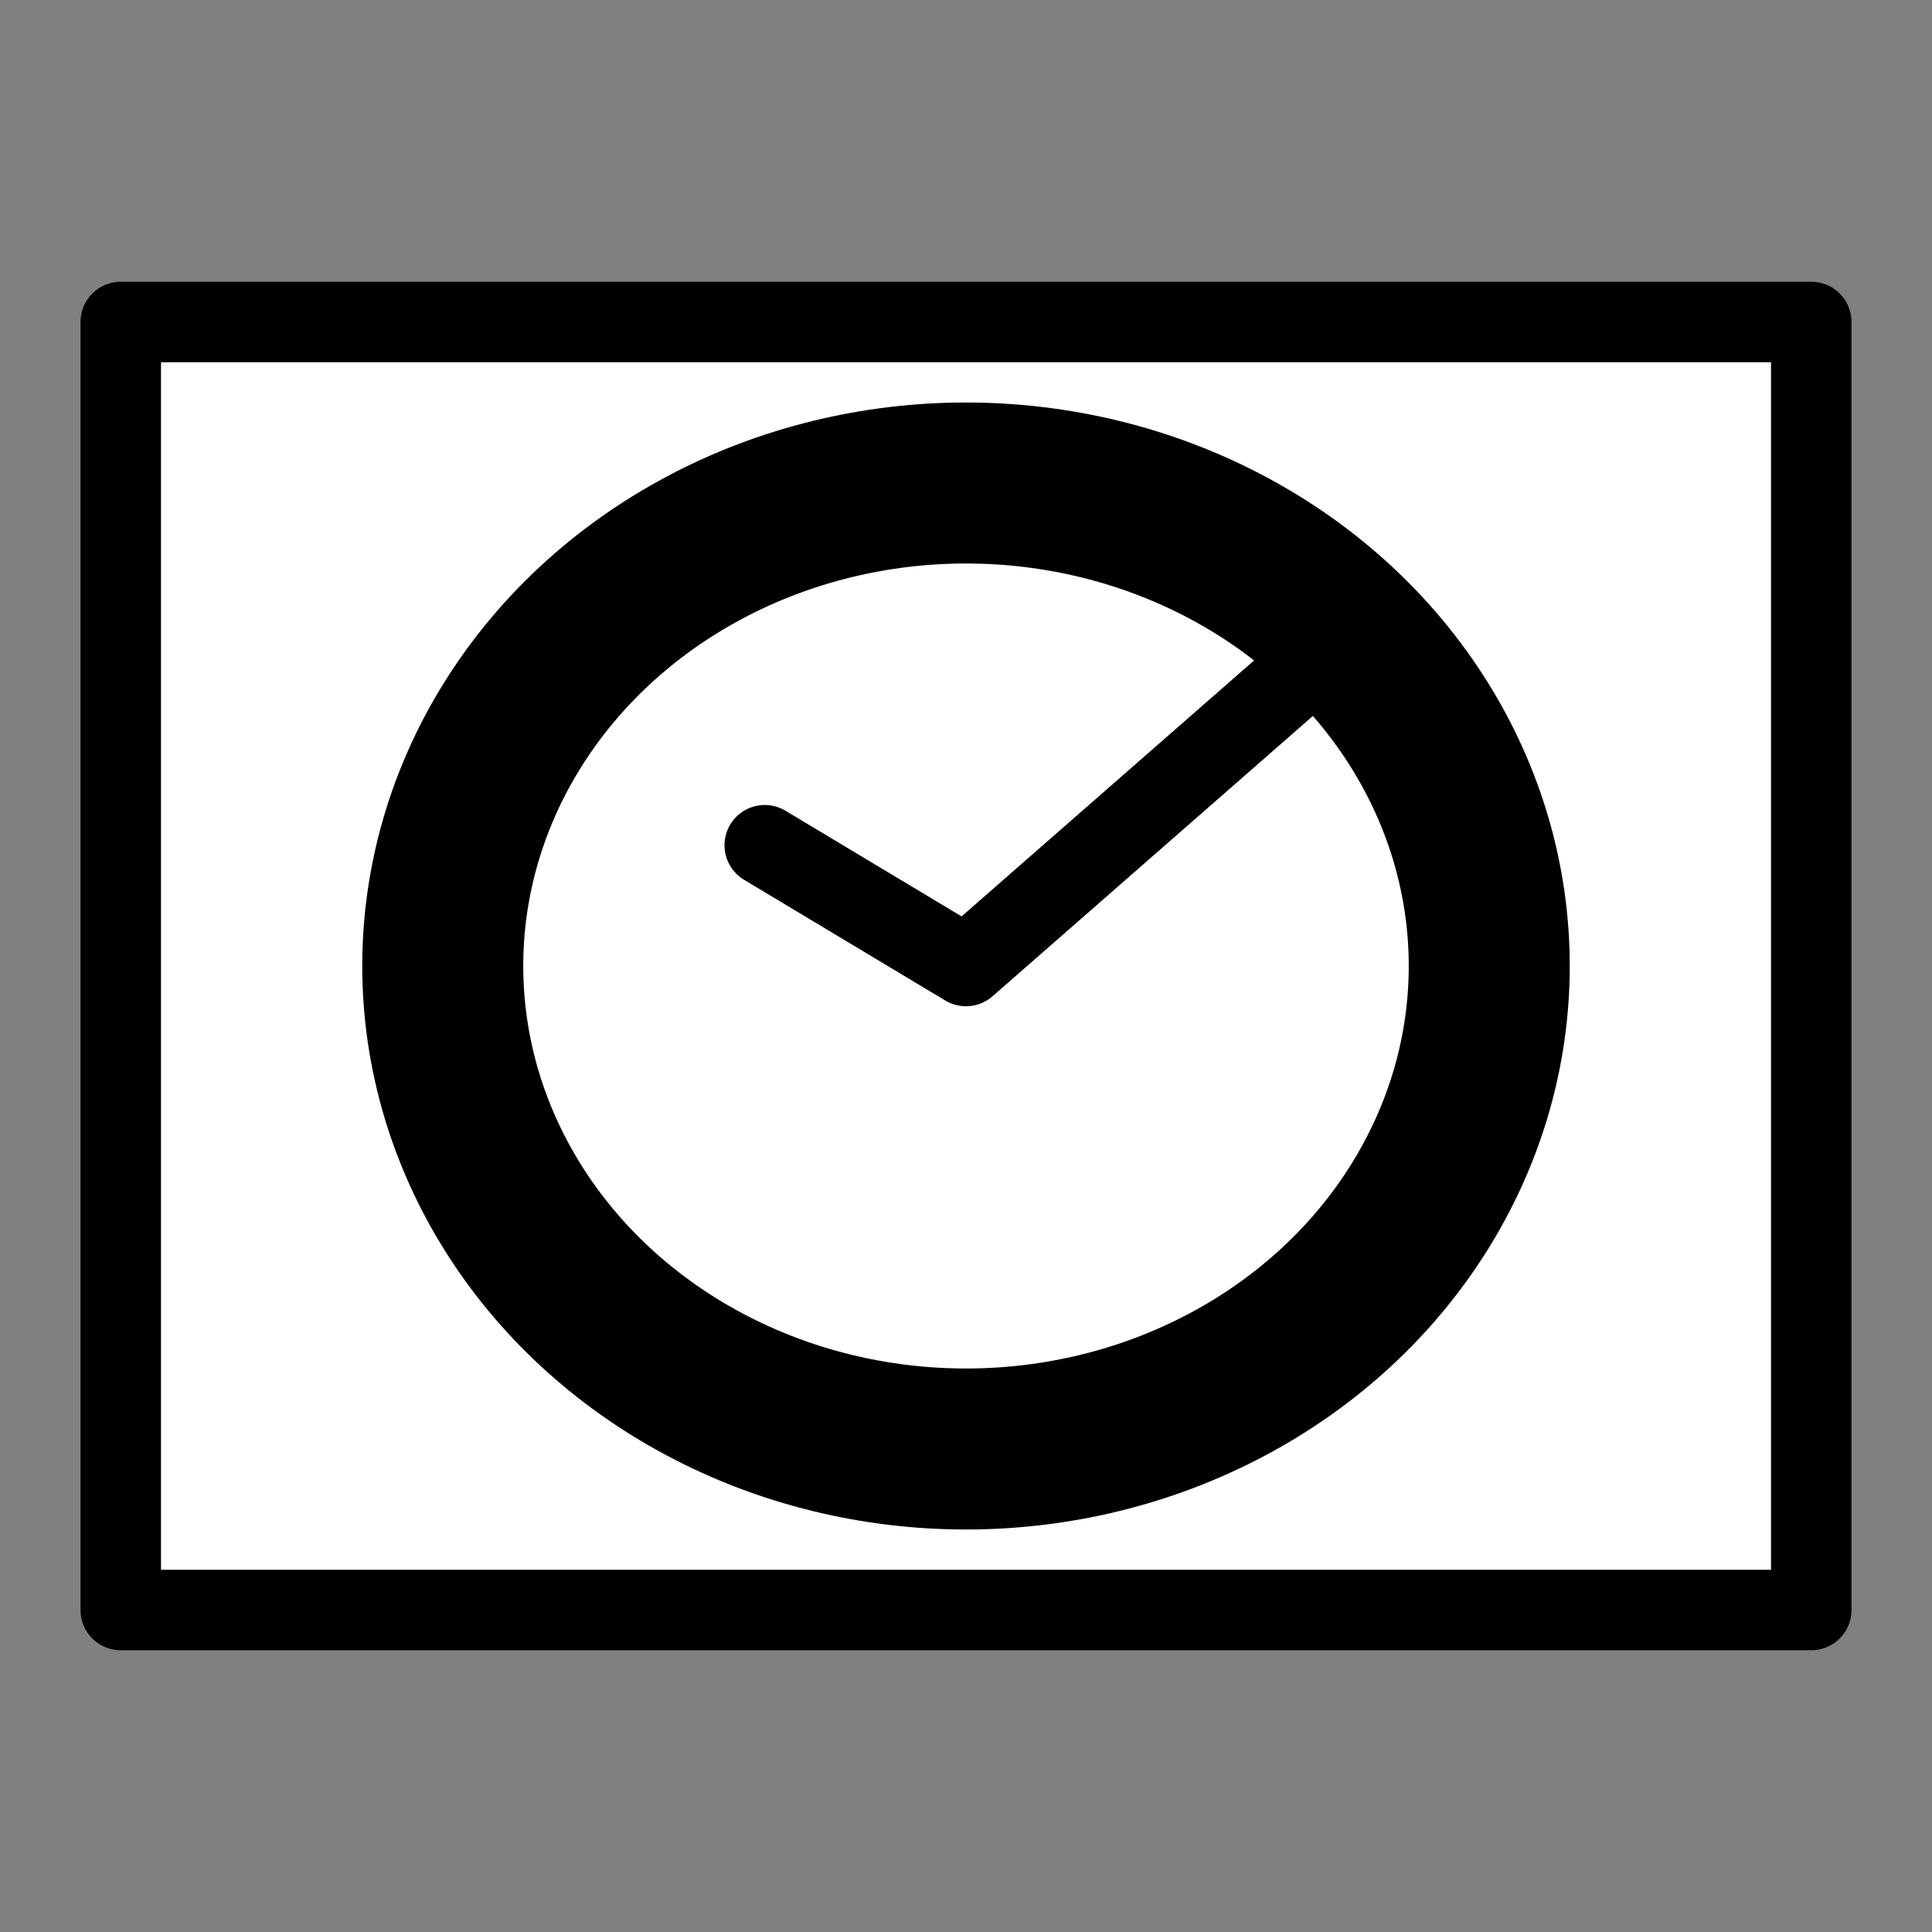 <?xml version="1.0" encoding="UTF-8" standalone="no"?>
<!-- Created with Inkscape (http://www.inkscape.org/) -->

<svg
   width="48"
   height="48"
   viewBox="0 0 48 48"
   version="1.1"
   id="svg1"
   inkscape:version="1.4.2 (ebf0e940, 2025-05-08)"
   sodipodi:docname="icon-component-timepicker.svg"
   xmlns:inkscape="http://www.inkscape.org/namespaces/inkscape"
   xmlns:sodipodi="http://sodipodi.sourceforge.net/DTD/sodipodi-0.dtd"
   xmlns="http://www.w3.org/2000/svg"
   xmlns:svg="http://www.w3.org/2000/svg">
  <rect x="0" y="0" width="48" height="48" fill="#808080" stroke="none"/>
  <sodipodi:namedview
     id="namedview1"
     pagecolor="#ffffff"
     bordercolor="#000000"
     borderopacity="0.25"
     inkscape:showpageshadow="2"
     inkscape:pageopacity="0.0"
     inkscape:pagecheckerboard="0"
     inkscape:deskcolor="#d1d1d1"
     inkscape:document-units="px"
     inkscape:clip-to-page="true"
     labelstyle="default"
     inkscape:zoom="4.743734"
     inkscape:cx="0.2108044"
     inkscape:cy="43.004097"
     inkscape:window-width="1440"
     inkscape:window-height="847"
     inkscape:window-x="0"
     inkscape:window-y="25"
     inkscape:window-maximized="1"
     inkscape:current-layer="layer1"
     showgrid="true"
     guidecolor="#8800e5"
     guideopacity="0.6"
     showguides="true">
    <inkscape:grid
       id="grid1"
       units="px"
       originx="0"
       originy="0"
       spacingx="1"
       spacingy="1"
       empcolor="#0099e5"
       empopacity="0.302"
       color="#0099e5"
       opacity="0.149"
       empspacing="8"
       enabled="true"
       visible="true" />
    <sodipodi:guide
       position="2,48"
       orientation="1,0"
       id="guide1"
       inkscape:locked="false" />
    <sodipodi:guide
       position="0,46"
       orientation="0,-1"
       id="guide2"
       inkscape:locked="false" />
    <sodipodi:guide
       position="46,48"
       orientation="1,0"
       id="guide3"
       inkscape:locked="false" />
    <sodipodi:guide
       position="0,2"
       orientation="0,-1"
       id="guide4"
       inkscape:locked="false" />
    <sodipodi:guide
       position="24,48"
       orientation="1,0"
       id="guide5"
       inkscape:locked="false" />
    <sodipodi:guide
       position="0,24"
       orientation="0,-1"
       id="guide6"
       inkscape:locked="false" />
  </sodipodi:namedview>
  <defs
     id="defs1" />
  <g
     inkscape:label="Layer 1"
     inkscape:groupmode="layer"
     id="layer1">
    <rect
       style="fill:#ffffff;stroke:#000000;stroke-width:2;stroke-linecap:round;stroke-linejoin:round"
       id="rect1"
       width="42"
       height="32"
       x="3"
       y="8" />
    <ellipse
       style="fill:none;stroke:#000000;stroke-width:4;stroke-linecap:round;stroke-linejoin:round;stroke-dasharray:none"
       id="path3"
       cx="24"
       cy="24"
       rx="13"
       ry="12" />
    <path
       style="fill:none;stroke:#000000;stroke-width:2;stroke-linecap:round;stroke-linejoin:round;stroke-dasharray:none"
       d="m 19,21 5,3 8,-7"
       id="path4" />
  </g>
</svg>
